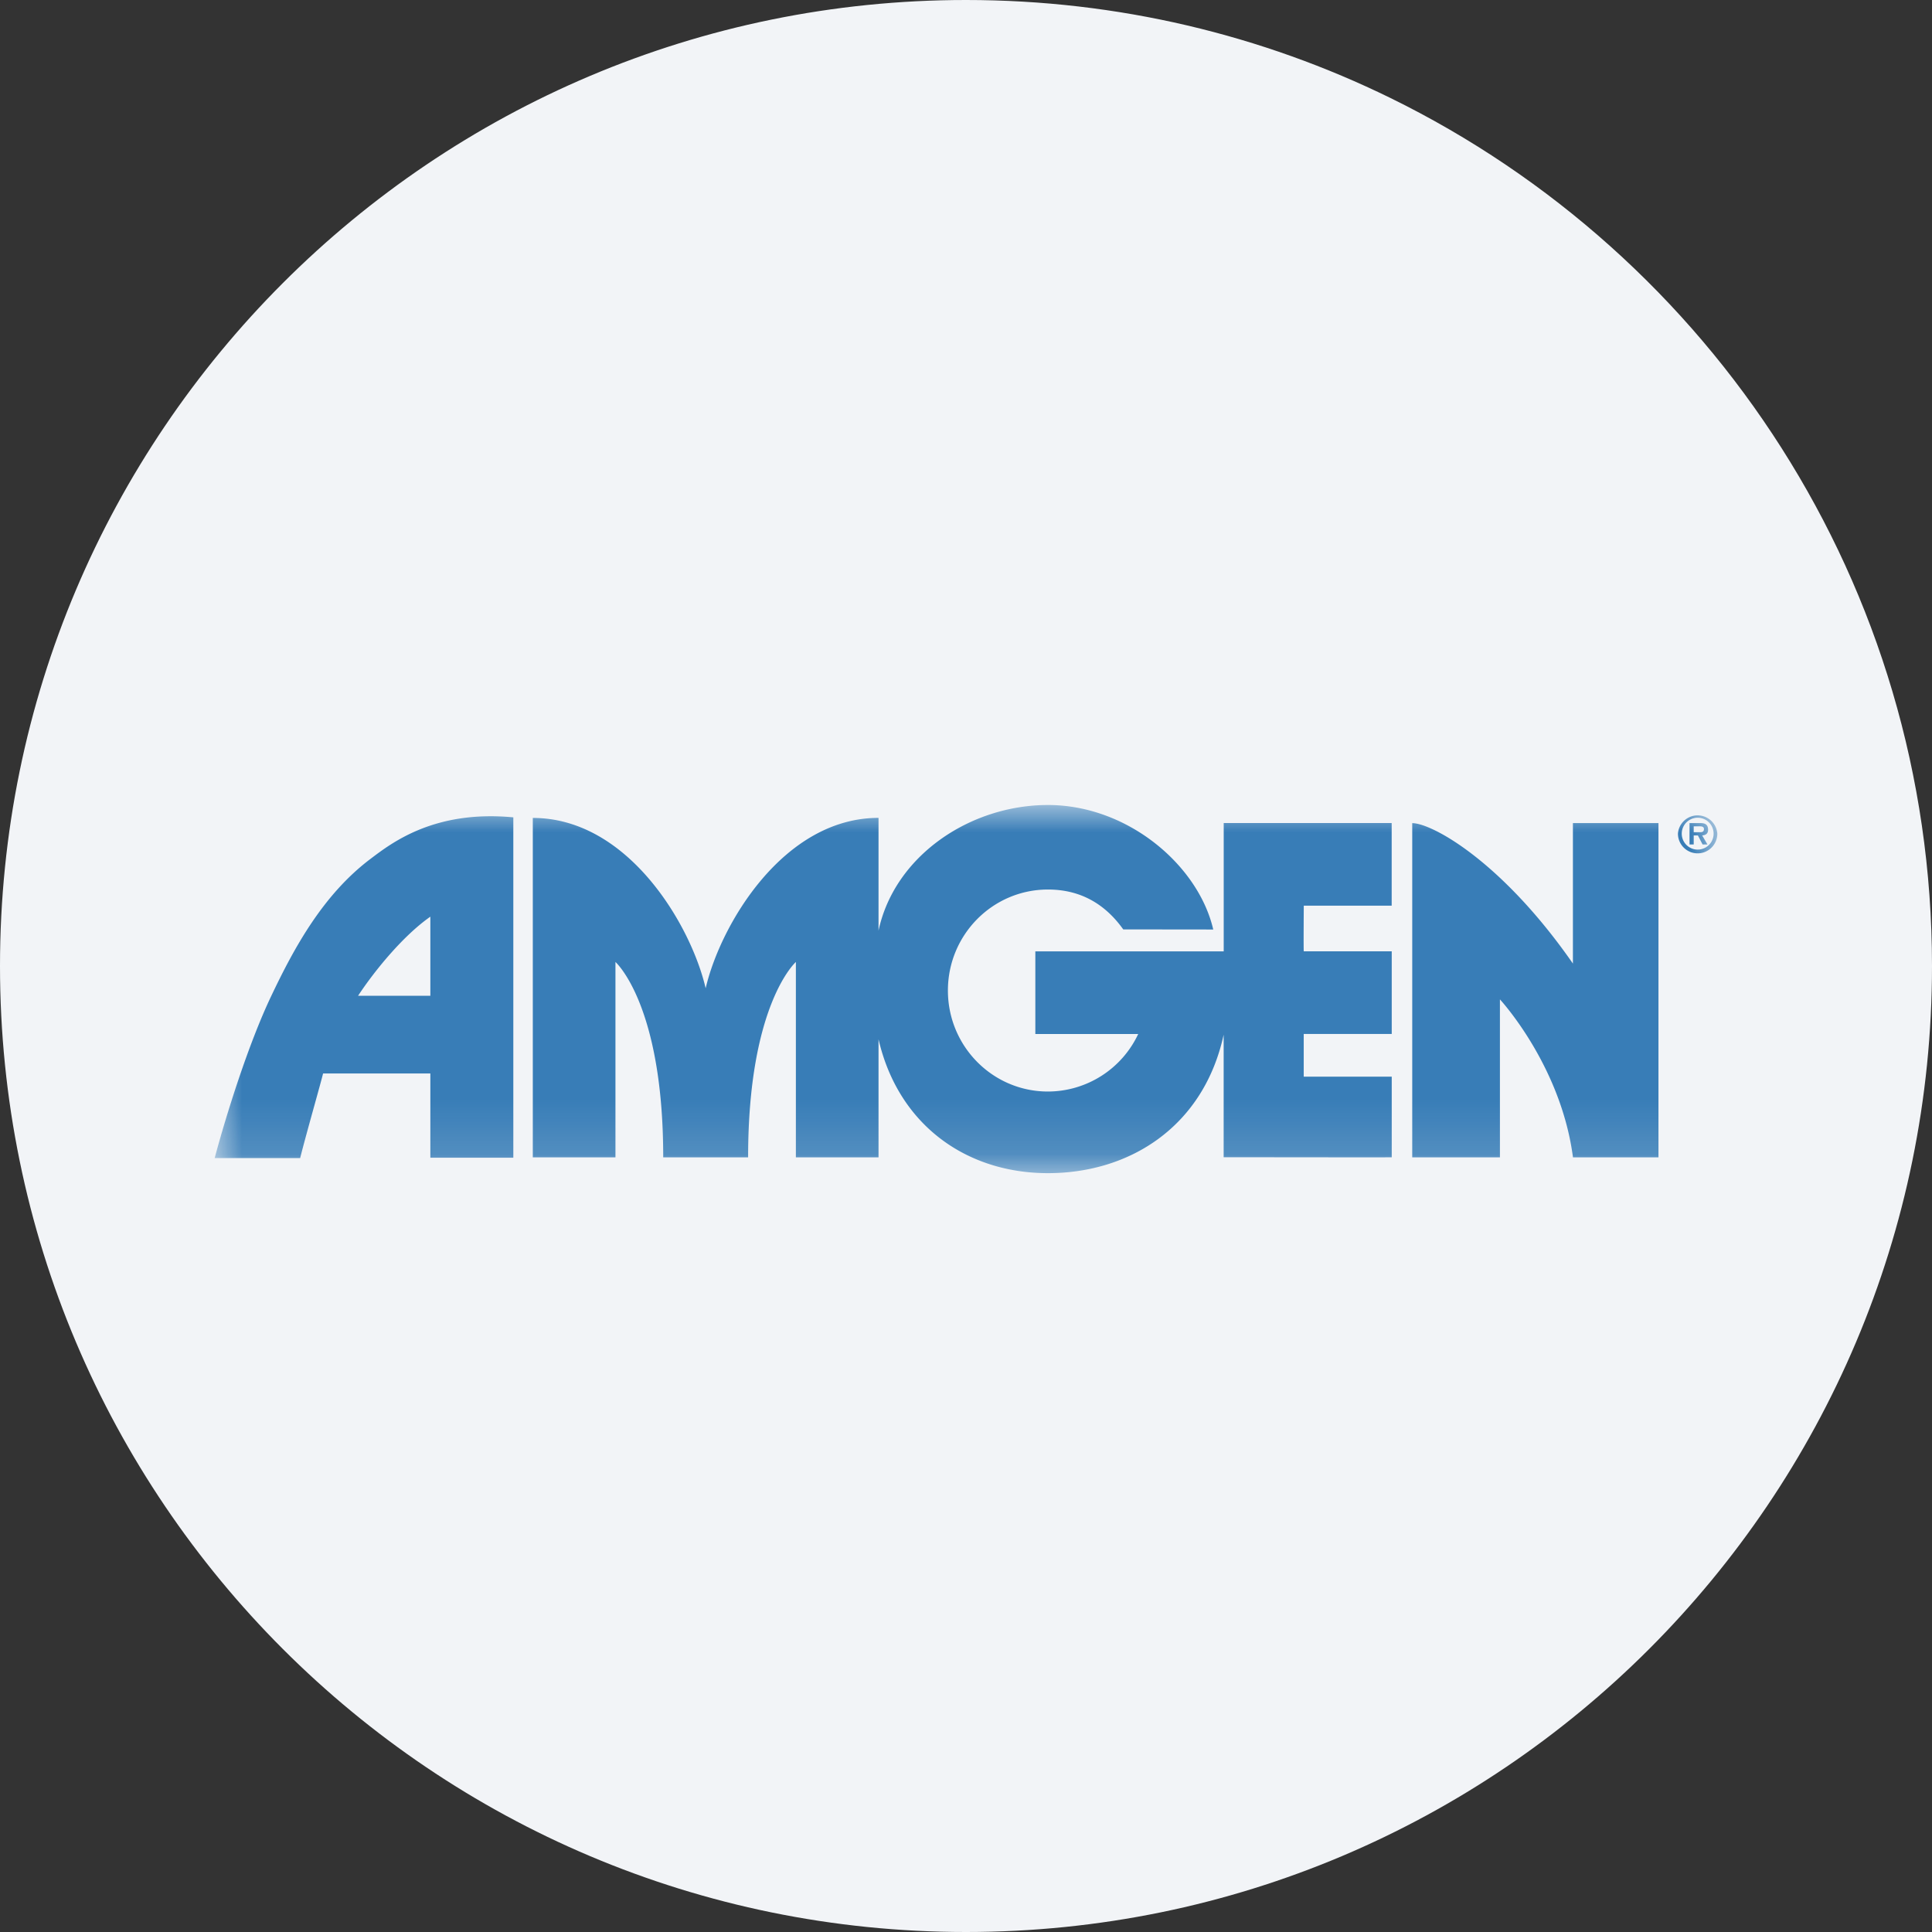 <svg height="36" viewBox="0 0 36 36" width="36" xmlns="http://www.w3.org/2000/svg"><rect x="0" y="0" width="36" height="36" fill="#333333" stroke="none"/><mask id="a" fill="#fff"><path d="M0 0h28v6.859H0z" fill-rule="evenodd"/></mask><g fill="none" fill-rule="evenodd"><path d="M18 0c2.837 0 5.52.656 7.907 1.825C31.884 4.753 36 10.895 36 18c0 9.942-8.058 18-18 18-9.94 0-18-8.057-18-18C0 8.06 8.06 0 18 0z" fill="#f2f4f7" fill-rule="nonzero"/><path d="M27.676.507c.043.001.075-.009.075-.06s-.056-.05-.095-.05h-.096v.11zm.14.228h-.091l-.087-.168h-.078v.168h-.078V.337h.192c.033 0 .077.001.107.02.036.023.047.061.047.103 0 .071-.04.102-.11.107zm.115-.202a.297.297 0 1 0 0 .002zm-.665 0A.368.368 0 0 1 28 .535a.366.366 0 1 1-.734-.002zM4.019 3.555V2.081c-.495.345-1.026.987-1.347 1.474zM2.02 5.003c-.043.18-.317 1.137-.427 1.576H0c.21-.787.63-2.134 1.059-3.03.426-.896.964-1.882 1.846-2.546C3.312.695 4.102.091 5.565.23v6.342H4.019V5.003zm23.29 1.562c-.225-1.719-1.361-2.943-1.361-2.943v2.943h-1.634V.338c.362 0 1.662.701 2.994 2.617V.337h1.594v6.228zm-8.38-4.247c-.331-.464-.786-.743-1.403-.743-1.03 0-1.864.843-1.864 1.882s.834 1.882 1.864 1.882a1.862 1.862 0 0 0 1.682-1.072h-1.917v-1.54h3.51V.336h3.13v1.54h-1.638s-.006.85 0 .85h1.639v1.54h-1.64v.796h1.64v1.502c.053.004-3.132-.002-3.132 0V4.28c-.37 1.703-1.738 2.58-3.274 2.58-1.523 0-2.788-.9-3.157-2.495v2.2h-1.54v-3.64s-.89.785-.89 3.64H8.358c0-2.855-.89-3.64-.89-3.64v3.64h-1.54V.241c1.774 0 2.945 1.993 3.22 3.17h.002C9.424 2.233 10.595.24 12.37.24v2.104-.003C12.669.946 14.074 0 15.527 0c1.49 0 2.804 1.126 3.08 2.32z" fill="#387db7" mask="url(#a)" transform="translate(4 15)"/></g></svg>